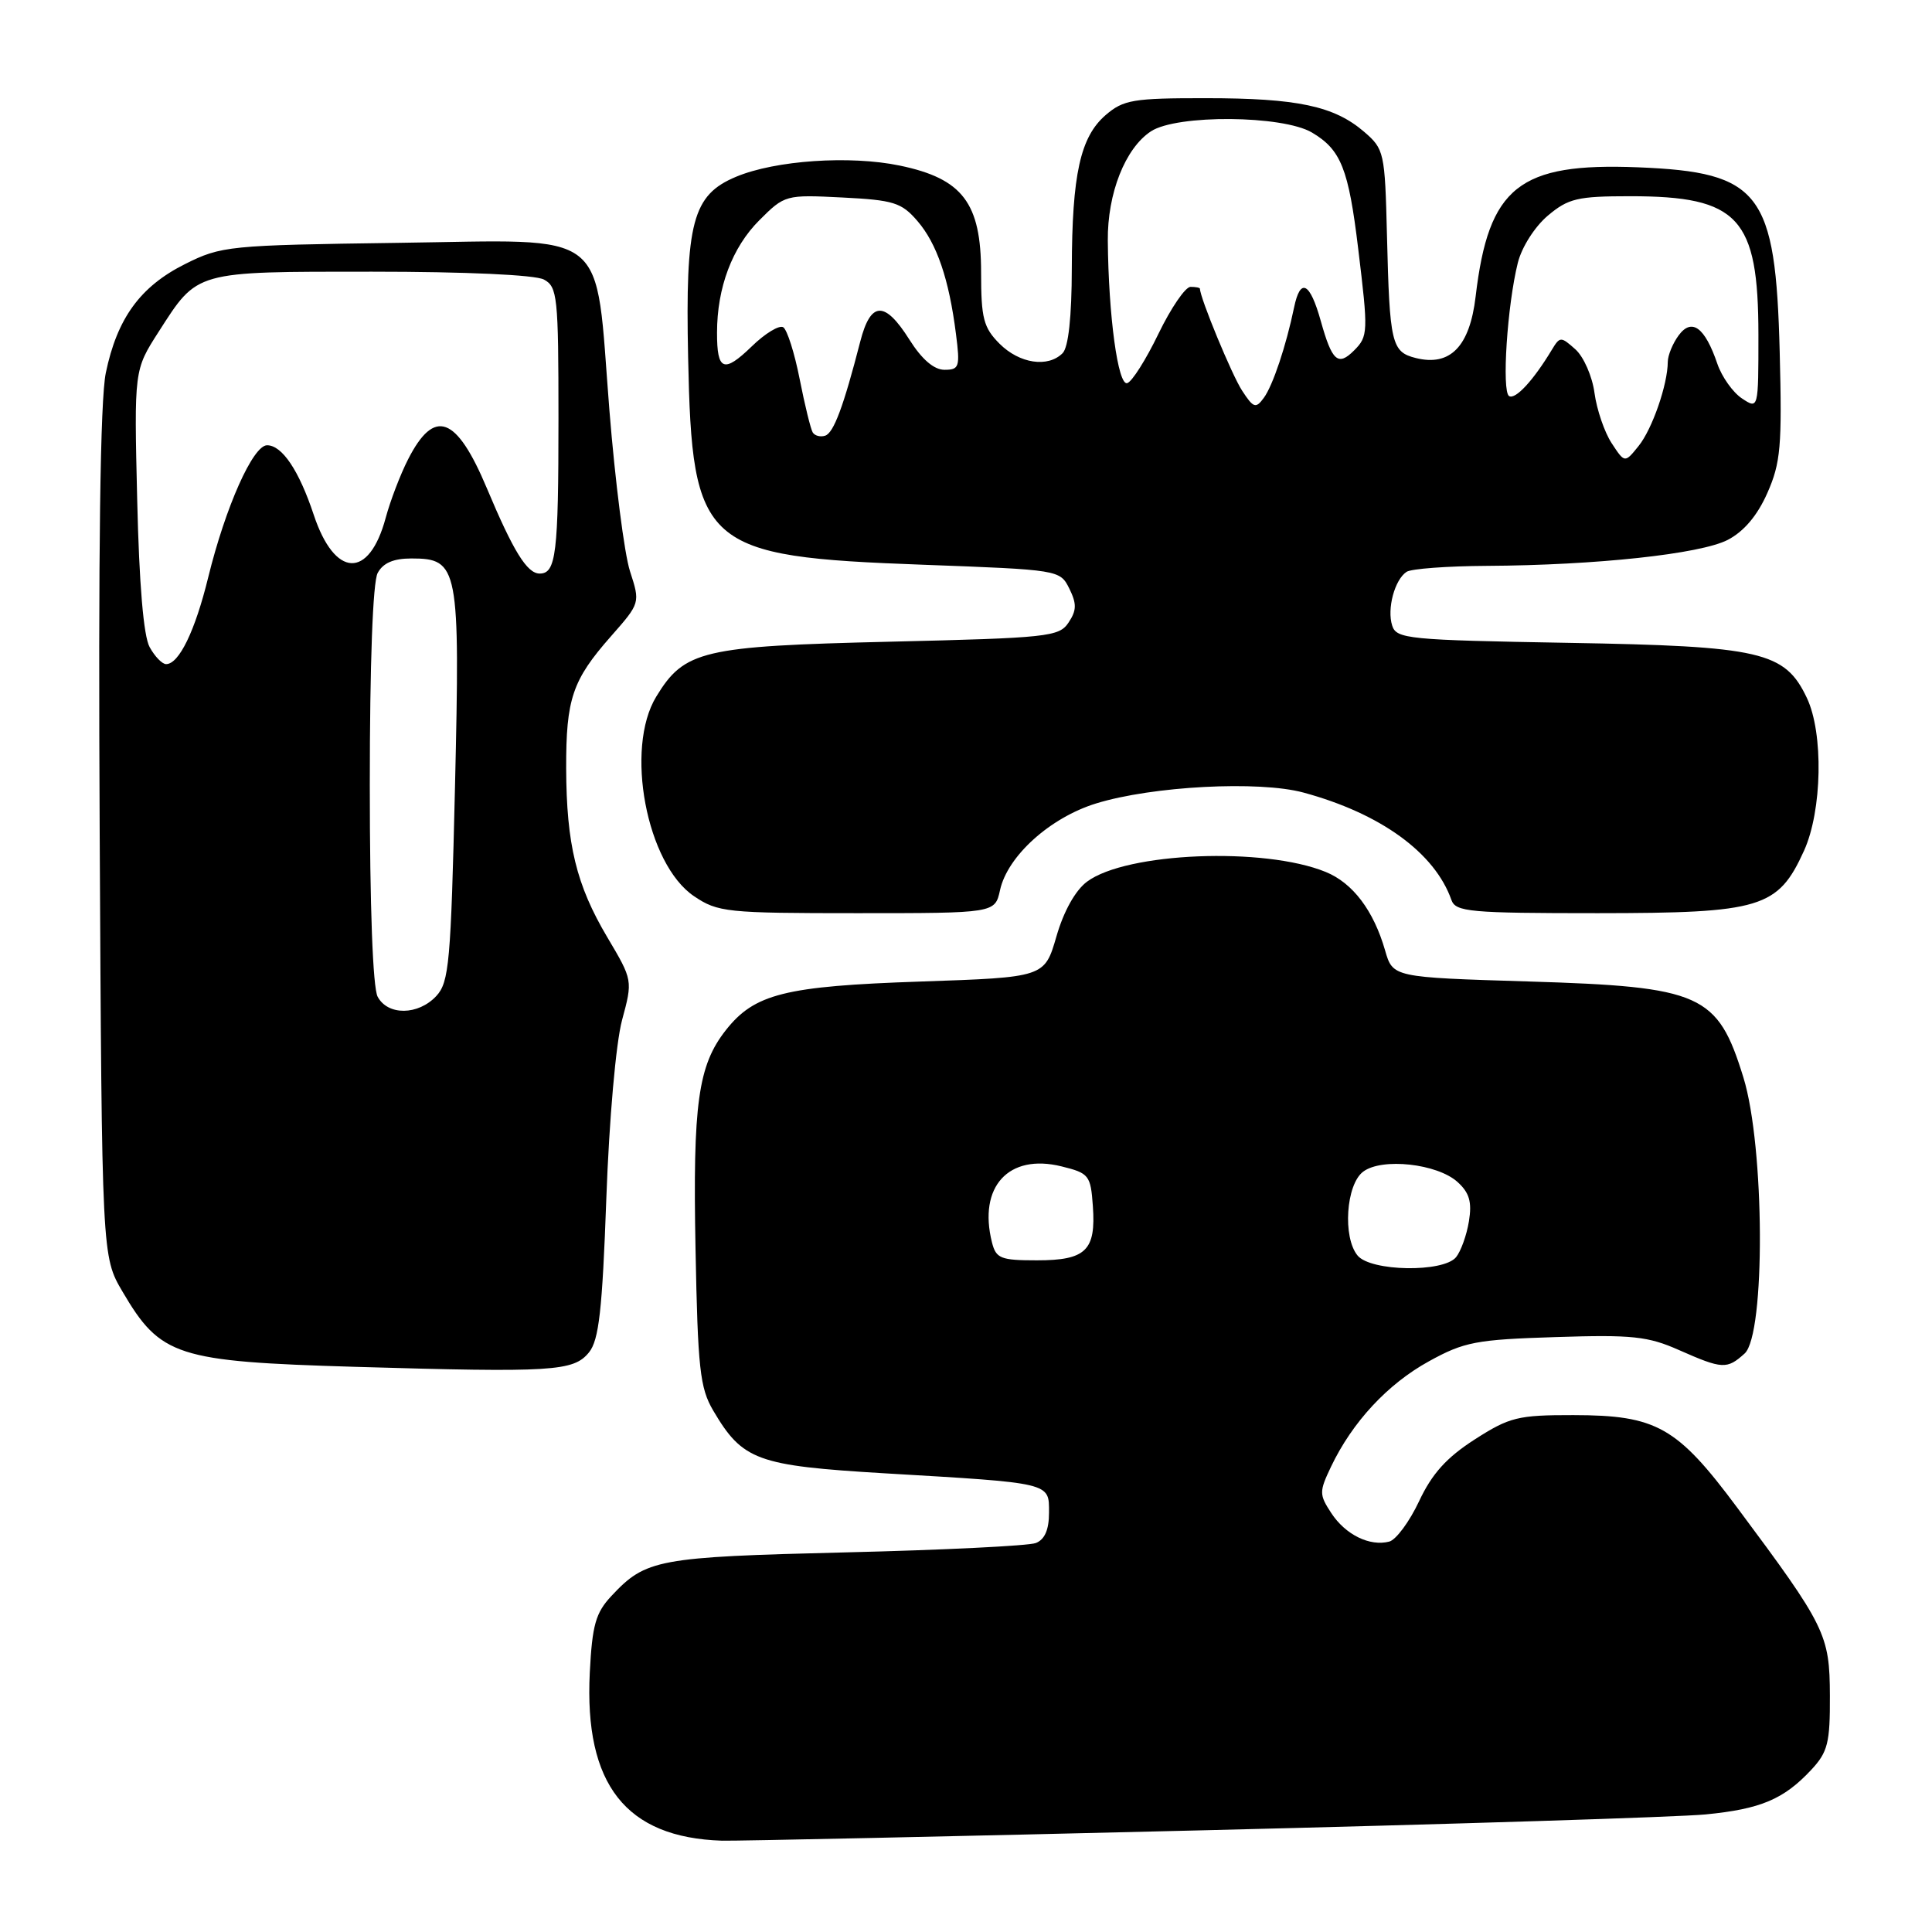 <?xml version="1.0" encoding="UTF-8" standalone="no"?>
<!DOCTYPE svg PUBLIC "-//W3C//DTD SVG 1.1//EN" "http://www.w3.org/Graphics/SVG/1.1/DTD/svg11.dtd" >
<svg xmlns="http://www.w3.org/2000/svg" xmlns:xlink="http://www.w3.org/1999/xlink" version="1.1" viewBox="0 0 256 256">
 <g >
 <path fill="currentColor"
d=" M 159.16 242.53 C 192.35 241.72 222.43 240.77 226.00 240.42 C 233.29 239.71 236.35 238.42 240.00 234.51 C 242.19 232.16 242.50 230.95 242.47 224.67 C 242.44 216.59 241.91 215.50 230.22 199.81 C 222.22 189.05 219.52 187.52 208.48 187.51 C 201.13 187.50 200.03 187.77 195.40 190.74 C 191.67 193.14 189.75 195.27 188.04 198.91 C 186.77 201.62 184.99 204.03 184.08 204.27 C 181.50 204.94 178.28 203.36 176.40 200.49 C 174.79 198.03 174.79 197.66 176.37 194.34 C 179.19 188.43 183.87 183.39 189.32 180.39 C 194.01 177.80 195.59 177.50 206.13 177.17 C 216.27 176.84 218.36 177.06 222.50 178.90 C 228.23 181.43 228.83 181.46 231.17 179.35 C 233.95 176.83 233.84 151.93 231.01 142.77 C 227.59 131.69 225.48 130.75 202.53 130.05 C 184.56 129.50 184.56 129.50 183.53 125.93 C 182.01 120.65 179.25 117.00 175.67 115.54 C 167.51 112.20 149.23 112.94 144.03 116.83 C 142.49 117.98 140.94 120.75 139.98 124.09 C 138.41 129.50 138.41 129.50 121.96 130.06 C 103.99 130.67 99.97 131.68 96.17 136.51 C 92.50 141.18 91.79 146.24 92.16 165.45 C 92.46 181.32 92.74 183.91 94.50 186.90 C 98.40 193.52 100.29 194.21 117.20 195.22 C 139.46 196.53 139.00 196.42 139.00 200.44 C 139.00 202.70 138.43 204.00 137.25 204.46 C 136.29 204.83 124.93 205.39 112.00 205.70 C 87.12 206.31 85.57 206.60 81.02 211.47 C 78.93 213.70 78.47 215.32 78.15 221.62 C 77.40 236.46 82.93 243.49 95.66 243.90 C 97.40 243.95 125.97 243.34 159.16 242.53 Z  M 78.05 179.19 C 79.36 177.57 79.81 173.59 80.34 158.84 C 80.72 148.30 81.61 138.24 82.42 135.19 C 83.85 129.89 83.85 129.89 80.47 124.19 C 76.36 117.26 75.06 111.89 75.02 101.82 C 75.00 92.61 75.83 90.13 80.94 84.33 C 84.84 79.90 84.84 79.90 83.48 75.70 C 82.73 73.39 81.51 63.79 80.75 54.37 C 78.80 29.89 81.21 31.80 52.68 32.18 C 30.27 32.49 29.33 32.58 24.50 35.00 C 18.59 37.96 15.52 42.17 14.02 49.41 C 13.28 52.99 13.01 72.79 13.21 110.60 C 13.50 166.50 13.50 166.50 16.24 171.16 C 21.27 179.72 23.41 180.41 47.00 181.11 C 73.29 181.88 76.00 181.72 78.05 179.19 Z  M 132.51 117.94 C 133.50 113.43 139.14 108.34 145.24 106.46 C 152.69 104.16 166.82 103.42 172.72 105.02 C 182.94 107.79 190.12 113.00 192.32 119.25 C 192.88 120.83 194.73 121.00 211.72 121.00 C 233.37 120.99 235.59 120.32 239.04 112.73 C 241.45 107.42 241.64 97.15 239.42 92.48 C 236.51 86.34 233.39 85.62 207.78 85.18 C 186.56 84.81 185.03 84.66 184.47 82.89 C 183.76 80.67 184.80 76.81 186.38 75.77 C 187.00 75.36 191.78 75.01 197.00 74.98 C 211.49 74.90 225.30 73.41 228.93 71.54 C 231.07 70.43 232.86 68.32 234.18 65.33 C 235.95 61.33 236.14 59.12 235.82 46.65 C 235.28 25.47 233.25 22.82 217.06 22.17 C 201.28 21.54 197.25 24.73 195.53 39.28 C 194.75 45.92 192.16 48.58 187.60 47.44 C 184.38 46.63 184.13 45.54 183.78 31.16 C 183.51 20.18 183.41 19.75 180.75 17.46 C 176.78 14.05 171.91 13.01 159.81 13.01 C 150.15 13.00 148.86 13.22 146.50 15.25 C 143.15 18.15 142.05 23.10 142.02 35.55 C 142.01 42.00 141.57 46.03 140.80 46.80 C 138.85 48.75 135.09 48.18 132.45 45.55 C 130.32 43.41 130.00 42.19 130.00 36.12 C 130.00 26.89 127.55 23.67 119.22 21.94 C 112.62 20.57 102.75 21.24 97.54 23.42 C 91.76 25.83 90.80 29.44 91.18 47.38 C 91.71 72.52 93.11 73.76 122.30 74.83 C 140.35 75.50 140.45 75.51 141.69 77.99 C 142.68 80.00 142.67 80.87 141.59 82.49 C 140.34 84.38 138.87 84.53 117.88 85.03 C 93.06 85.62 90.69 86.18 86.96 92.30 C 82.76 99.18 85.66 114.50 91.96 118.75 C 95.12 120.88 96.27 121.00 113.57 121.00 C 131.84 121.00 131.84 121.00 132.51 117.94 Z  M 179.89 166.37 C 177.89 163.96 178.35 156.95 180.63 155.25 C 183.11 153.38 190.45 154.19 193.13 156.62 C 194.70 158.04 195.06 159.26 194.64 161.83 C 194.34 163.67 193.57 165.81 192.93 166.59 C 191.22 168.64 181.64 168.48 179.89 166.37 Z  M 131.44 164.62 C 129.59 157.25 133.64 152.82 140.65 154.55 C 144.30 155.45 144.52 155.72 144.81 159.82 C 145.23 165.70 143.89 167.00 137.40 167.00 C 132.59 167.00 131.98 166.76 131.44 164.62 Z  M 50.04 132.07 C 49.40 130.87 49.00 120.10 49.00 104.00 C 49.00 87.90 49.40 77.13 50.04 75.93 C 50.75 74.60 52.13 74.00 54.51 74.00 C 60.76 74.00 60.97 75.08 60.29 104.23 C 59.74 127.56 59.51 130.15 57.81 131.98 C 55.41 134.55 51.39 134.59 50.04 132.07 Z  M 19.83 85.75 C 19.02 84.30 18.44 77.40 18.18 66.26 C 17.77 49.03 17.77 49.03 21.01 43.98 C 26.23 35.85 25.69 36.00 49.29 36.00 C 61.74 36.00 70.91 36.42 72.07 37.04 C 73.86 38.00 74.00 39.29 74.00 55.45 C 74.00 73.40 73.68 76.00 71.51 76.00 C 69.84 76.00 68.02 73.05 64.51 64.69 C 60.48 55.10 57.56 54.03 54.08 60.85 C 53.05 62.86 51.71 66.37 51.10 68.64 C 48.90 76.79 44.35 76.58 41.57 68.21 C 39.62 62.34 37.38 59.00 35.39 59.00 C 33.52 59.00 29.88 67.17 27.59 76.50 C 25.85 83.61 23.72 88.00 22.01 88.00 C 21.49 88.00 20.51 86.99 19.83 85.75 Z  M 213.55 58.72 C 212.60 57.27 211.58 54.28 211.28 52.08 C 210.99 49.88 209.85 47.28 208.75 46.29 C 206.82 44.57 206.70 44.57 205.62 46.36 C 203.16 50.44 200.79 52.99 199.96 52.48 C 198.97 51.86 199.72 40.42 201.12 34.82 C 201.64 32.74 203.37 30.03 205.10 28.57 C 207.81 26.29 209.03 26.00 216.01 26.00 C 230.39 26.00 232.99 28.82 233.00 44.37 C 233.00 54.24 233.00 54.24 230.81 52.79 C 229.61 51.99 228.15 49.93 227.56 48.21 C 225.91 43.36 224.17 42.08 222.43 44.44 C 221.64 45.51 221.00 47.08 220.99 47.94 C 220.98 50.95 218.93 56.86 217.12 59.10 C 215.29 61.37 215.29 61.37 213.55 58.72 Z  M 107.69 57.30 C 107.42 56.86 106.64 53.68 105.96 50.23 C 105.28 46.77 104.30 43.69 103.78 43.36 C 103.26 43.04 101.37 44.18 99.60 45.91 C 95.90 49.49 95.00 49.13 95.01 44.08 C 95.01 38.11 97.02 32.78 100.61 29.19 C 103.98 25.82 104.10 25.79 111.62 26.17 C 118.41 26.51 119.46 26.84 121.56 29.28 C 124.14 32.27 125.75 36.98 126.67 44.25 C 127.23 48.62 127.11 49.00 125.15 49.00 C 123.76 49.00 122.15 47.62 120.50 45.00 C 117.23 39.82 115.37 39.89 113.99 45.25 C 111.77 53.87 110.47 57.36 109.34 57.73 C 108.70 57.94 107.96 57.74 107.69 57.30 Z  M 164.59 51.77 C 163.25 49.74 159.00 39.45 159.00 38.26 C 159.00 38.12 158.44 38.01 157.75 38.01 C 157.06 38.02 155.15 40.82 153.50 44.23 C 151.85 47.65 149.99 50.59 149.36 50.77 C 148.14 51.12 146.88 41.86 146.79 31.89 C 146.73 25.63 149.10 19.63 152.51 17.40 C 155.94 15.15 169.94 15.26 173.84 17.56 C 177.69 19.84 178.69 22.35 179.97 32.97 C 181.31 44.00 181.29 44.57 179.42 46.44 C 177.29 48.57 176.50 47.86 175.01 42.53 C 173.57 37.38 172.30 36.74 171.47 40.75 C 170.42 45.81 168.66 51.09 167.46 52.72 C 166.40 54.17 166.09 54.07 164.59 51.77 Z "/>
</g>
</svg>